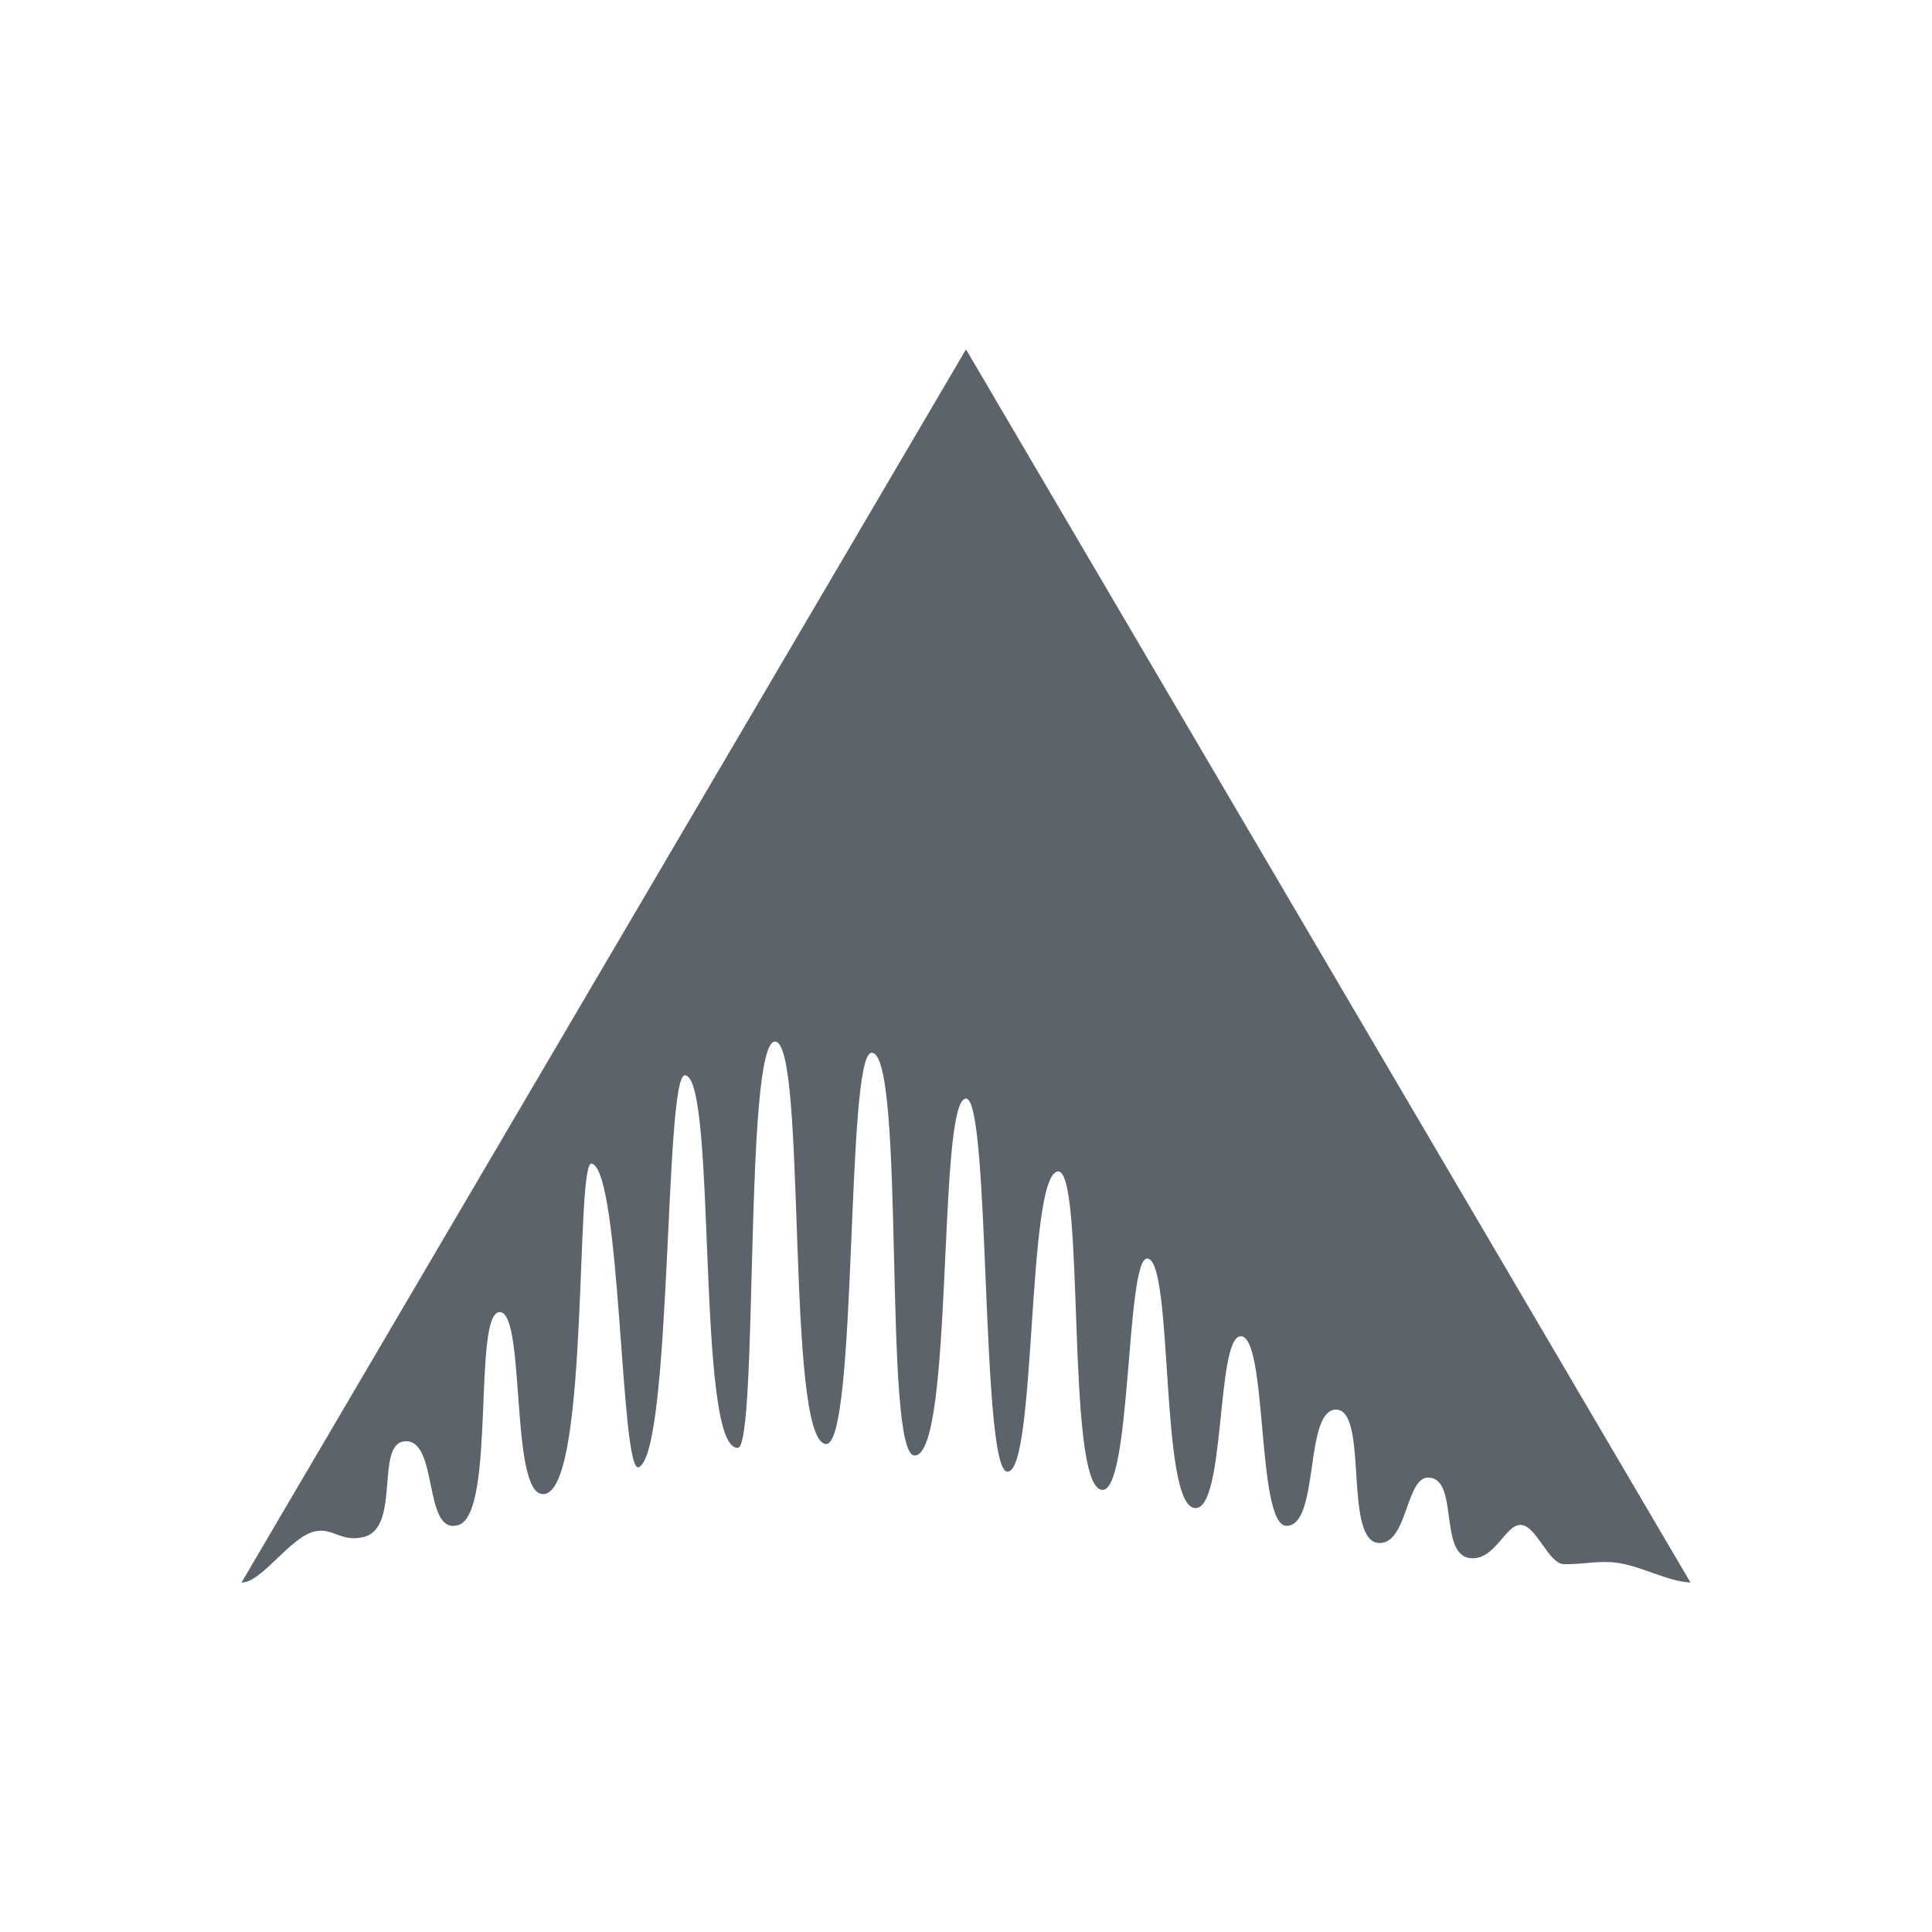 <?xml version="1.0" encoding="UTF-8" standalone="no"?>
<!-- Created with Inkscape (http://www.inkscape.org/) -->

<svg
   xmlns:dc="http://purl.org/dc/elements/1.1/"
   xmlns:cc="http://creativecommons.org/ns#"
   xmlns:rdf="http://www.w3.org/1999/02/22-rdf-syntax-ns#"
   xmlns:svg="http://www.w3.org/2000/svg"
   xmlns="http://www.w3.org/2000/svg"
   xmlns:sodipodi="http://sodipodi.sourceforge.net/DTD/sodipodi-0.dtd"
   xmlns:inkscape="http://www.inkscape.org/namespaces/inkscape"
   width="24"
   height="24"
   id="svg27665"
   version="1.1"
   inkscape:version="0.48.4 r9939"
   sodipodi:docname="ardour.svg">
  <defs
     id="defs27667" />
  <sodipodi:namedview
     id="base"
     pagecolor="#ffffff"
     bordercolor="#666666"
     borderopacity="1.0"
     inkscape:pageopacity="0.0"
     inkscape:pageshadow="2"
     inkscape:zoom="32"
     inkscape:cx="18.366763"
     inkscape:cy="11.881176"
     inkscape:document-units="px"
     inkscape:current-layer="layer1"
     showgrid="true"
     inkscape:window-width="1920"
     inkscape:window-height="1022"
     inkscape:window-x="-5"
     inkscape:window-y="23"
     inkscape:window-maximized="1"
     inkscape:snap-bbox="true"
     inkscape:bbox-paths="true"
     inkscape:bbox-nodes="true"
     inkscape:snap-bbox-edge-midpoints="true"
     inkscape:snap-bbox-midpoints="true"
     inkscape:object-paths="true"
     inkscape:snap-intersection-paths="true"
     inkscape:object-nodes="true"
     inkscape:snap-smooth-nodes="true"
     inkscape:snap-midpoints="true"
     inkscape:snap-object-midpoints="true"
     inkscape:snap-center="true"
     inkscape:snap-global="true"
     showguides="false"
     inkscape:guide-bbox="true"
     fit-margin-top="0"
     fit-margin-left="0"
     fit-margin-right="0"
     fit-margin-bottom="0"
     inkscape:showpageshadow="false">
    <sodipodi:guide
       orientation="0,1"
       position="596,296"
       id="guide3572" />
    <sodipodi:guide
       orientation="1,0"
       position="290.419,8.122"
       id="guide3574" />
    <sodipodi:guide
       orientation="0,1"
       position="452.044,596"
       id="guide3576" />
    <sodipodi:guide
       orientation="0,1"
       position="-4,-4"
       id="guide3578" />
    <sodipodi:guide
       orientation="1,0"
       position="-4,153.584"
       id="guide3580" />
    <sodipodi:guide
       orientation="1,0"
       position="596,117.218"
       id="guide3582" />
    <sodipodi:guide
       orientation="0,1"
       position="596,-718.344"
       id="guide5928" />
    <sodipodi:guide
       orientation="0,1"
       position="596,-418.344"
       id="guide5930" />
    <sodipodi:guide
       orientation="0,1"
       position="596,-1018.343"
       id="guide5932" />
    <sodipodi:guide
       orientation="0,1"
       position="447.57,520.996"
       id="guide5294" />
    <sodipodi:guide
       orientation="0,1"
       position="447.57,71.014"
       id="guide5296" />
    <sodipodi:guide
       orientation="0,1"
       position="492.015,-935.364"
       id="guide5413" />
    <sodipodi:guide
       orientation="0,1"
       position="453.348,-493.344"
       id="guide5415" />
    <inkscape:grid
       type="xygrid"
       id="grid3070"
       empspacing="5"
       visible="true"
       enabled="true"
       snapvisiblegridlinesonly="true"
       originx="-4px"
       originy="-4px" />
  </sodipodi:namedview>
  <g
     inkscape:label="Camada 1"
     inkscape:groupmode="layer"
     id="layer1"
     transform="translate(3360.417,-2088.719)">
    <path
       style="color:#000000;fill:#27303a;fill-opacity:0.753;fill-rule:nonzero;stroke:none;stroke-width:1;marker:none;visibility:visible;display:inline;overflow:visible;enable-background:accumulate"
       d="m -3357.417,2108.378 9,-15.319 9,15.319 c -0.293,-0.013 -0.631,-0.219 -0.951,-0.25 -0.215,-0.022 -0.426,0.03 -0.631,0.021 -0.179,-0.013 -0.33,-0.461 -0.513,-0.486 -0.204,-0.028 -0.327,0.451 -0.648,0.411 -0.386,-0.049 -0.131,-1 -0.517,-1 -0.274,0 -0.255,0.804 -0.597,0.813 -0.465,0.013 -0.134,-1.657 -0.546,-1.657 -0.4,0 -0.2,1.453 -0.619,1.443 -0.373,-0.013 -0.227,-2.385 -0.571,-2.354 -0.3,0.027 -0.182,2.16 -0.563,2.134 -0.442,-0.03 -0.263,-3.088 -0.592,-3.1 -0.267,-0.013 -0.194,2.885 -0.558,2.874 -0.468,-0.013 -0.203,-4.041 -0.56,-3.955 -0.382,0.091 -0.257,3.733 -0.619,3.729 -0.333,0 -0.21,-4.623 -0.513,-4.635 -0.362,-0.013 -0.147,4.434 -0.64,4.434 -0.4,0 -0.107,-5.019 -0.535,-5.003 -0.325,0.013 -0.17,4.905 -0.57,4.86 -0.502,-0.057 -0.23,-4.995 -0.629,-4.999 -0.385,0 -0.209,4.972 -0.458,5.046 -0.533,0.054 -0.257,-4.624 -0.663,-4.627 -0.255,0 -0.159,4.688 -0.572,4.868 -0.229,0.1 -0.218,-3.69 -0.585,-3.771 -0.204,-0.045 -0.032,3.933 -0.566,4.099 -0.464,0.144 -0.242,-2.251 -0.575,-2.255 -0.342,0 -0.046,2.505 -0.515,2.646 -0.442,0.133 -0.242,-1.064 -0.661,-1.041 -0.379,0.021 -0.05,1.069 -0.511,1.188 -0.275,0.071 -0.38,-0.111 -0.599,-0.071 -0.312,0.057 -0.666,0.638 -0.921,0.638 z"
       id="path3030"
       inkscape:connector-curvature="0"
       sodipodi:nodetypes="cccssssssssssssssssssscsssssssssc" />
  </g>
</svg>
